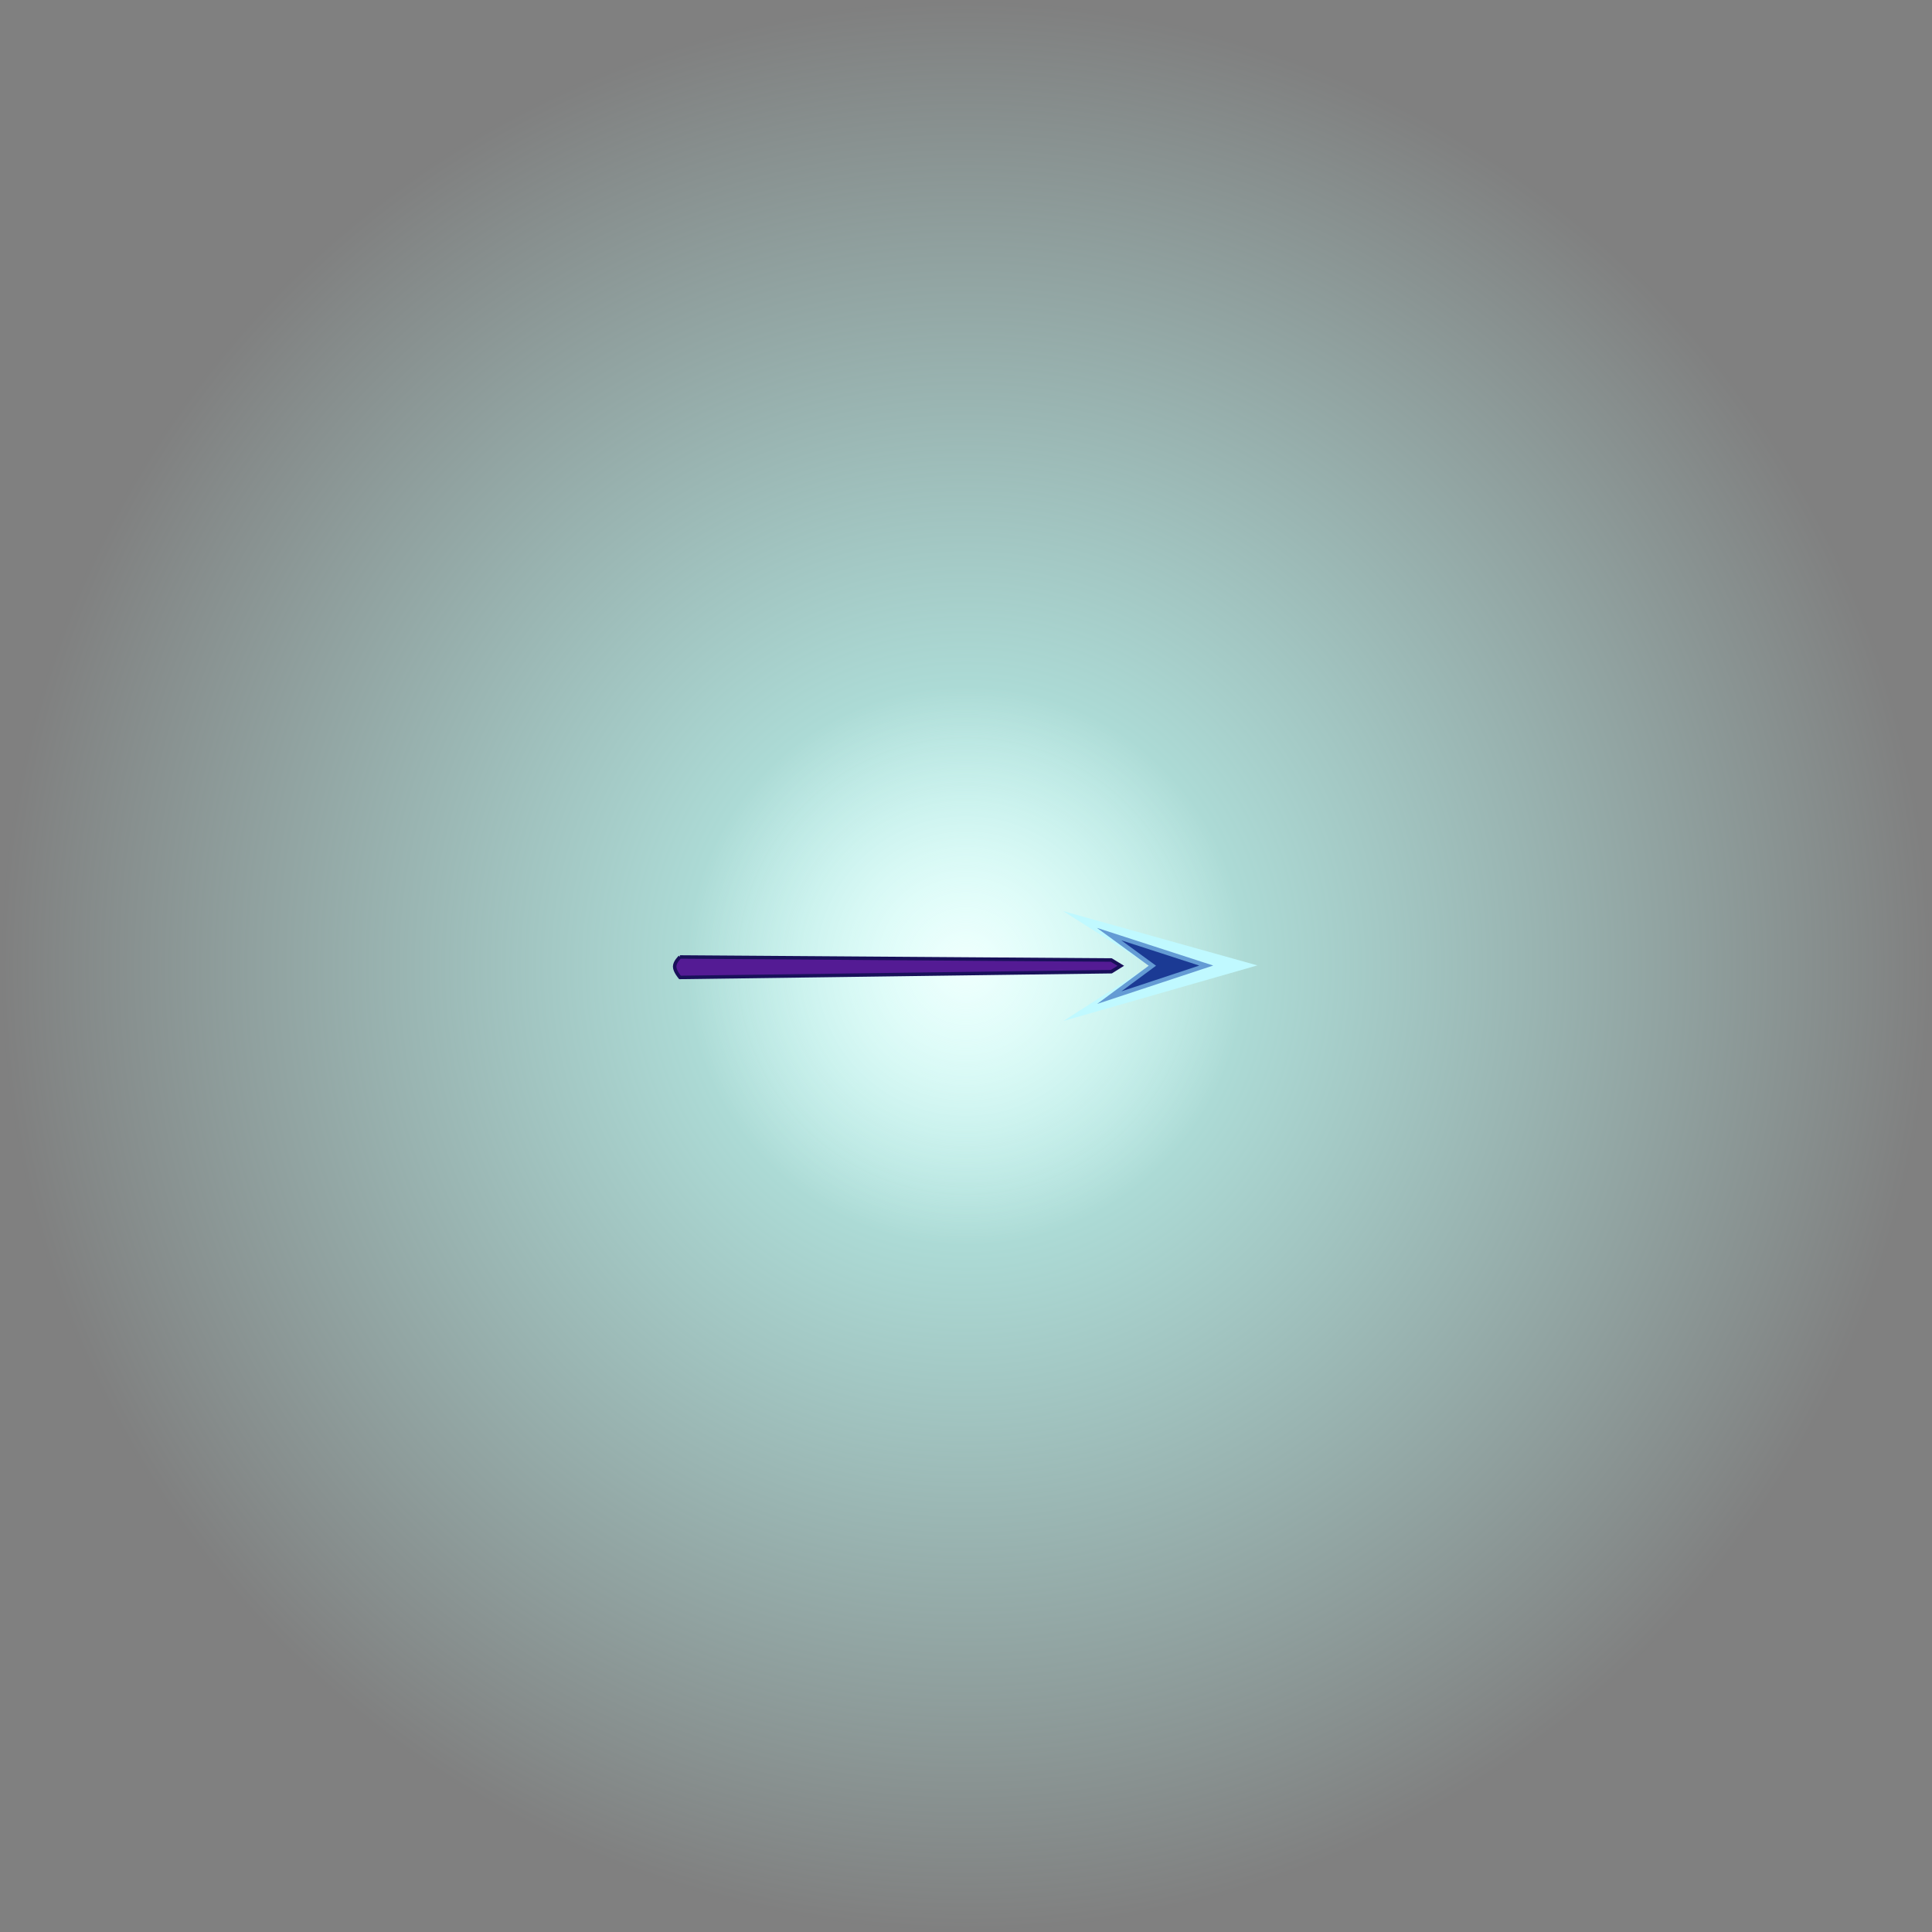 <svg version="1.1" xmlns="http://www.w3.org/2000/svg" xmlns:xlink="http://www.w3.org/1999/xlink" width="111.375" height="111.375" viewBox="0,0,111.375,111.375"><rect x="0" y="0" width="111.375" height="111.375" fill="#808080" stroke="none"/><defs><radialGradient cx="240" cy="180" r="55.688" gradientUnits="userSpaceOnUse" id="color-1"><stop offset="0" stop-color="#befff8"/><stop offset="1" stop-color="#befff8" stop-opacity="0"/></radialGradient><radialGradient cx="240" cy="180" r="16.062" gradientUnits="userSpaceOnUse" id="color-2"><stop offset="0" stop-color="#effffd"/><stop offset="1" stop-color="#effffd" stop-opacity="0"/></radialGradient></defs><g transform="translate(-184.312,-124.312)"><g data-paper-data="{&quot;isPaintingLayer&quot;:true}" fill-rule="nonzero" stroke-linecap="butt" stroke-linejoin="miter" stroke-miterlimit="10" stroke-dasharray="" stroke-dashoffset="0" style="mix-blend-mode: normal"><path d="M184.312,180c0,-30.755 24.932,-55.688 55.688,-55.688c30.755,0 55.688,24.932 55.688,55.688c0,30.755 -24.932,55.688 -55.688,55.688c-30.755,0 -55.688,-24.932 -55.688,-55.688z" fill="url(#color-1)" stroke="none" stroke-width="0"/><path d="M223.938,180c0,-8.871 7.191,-16.062 16.062,-16.062c8.871,0 16.062,7.191 16.062,16.062c0,8.871 -7.191,16.062 -16.062,16.062c-8.871,0 -16.062,-7.191 -16.062,-16.062z" fill="url(#color-2)" stroke="none" stroke-width="0"/><path d="M223.509,179.479l24.867,0.175l0.547,0.334l-0.545,0.34l-24.865,0.331c0,0 -0.308,-0.353 -0.309,-0.625c-0.001,-0.272 0.306,-0.555 0.306,-0.555z" fill="#541b94" stroke="#19105a" stroke-width="0.2"/><g><path d="M245.596,176.833l11.2,3.132l-11.18,3.203l4.973,-3.183z" fill="#c0f9ff" stroke="none" stroke-width="0"/><path d="M248.95,178.518l4.498,1.457l-4.489,1.485l1.996,-1.477z" fill="#7ad1ee" stroke="#649bd4" stroke-width="0.5"/><path d="M248.95,178.518l4.498,1.457l-4.489,1.485l1.996,-1.477z" fill="#1b3a94" stroke="none" stroke-width="0"/></g></g></g></svg>